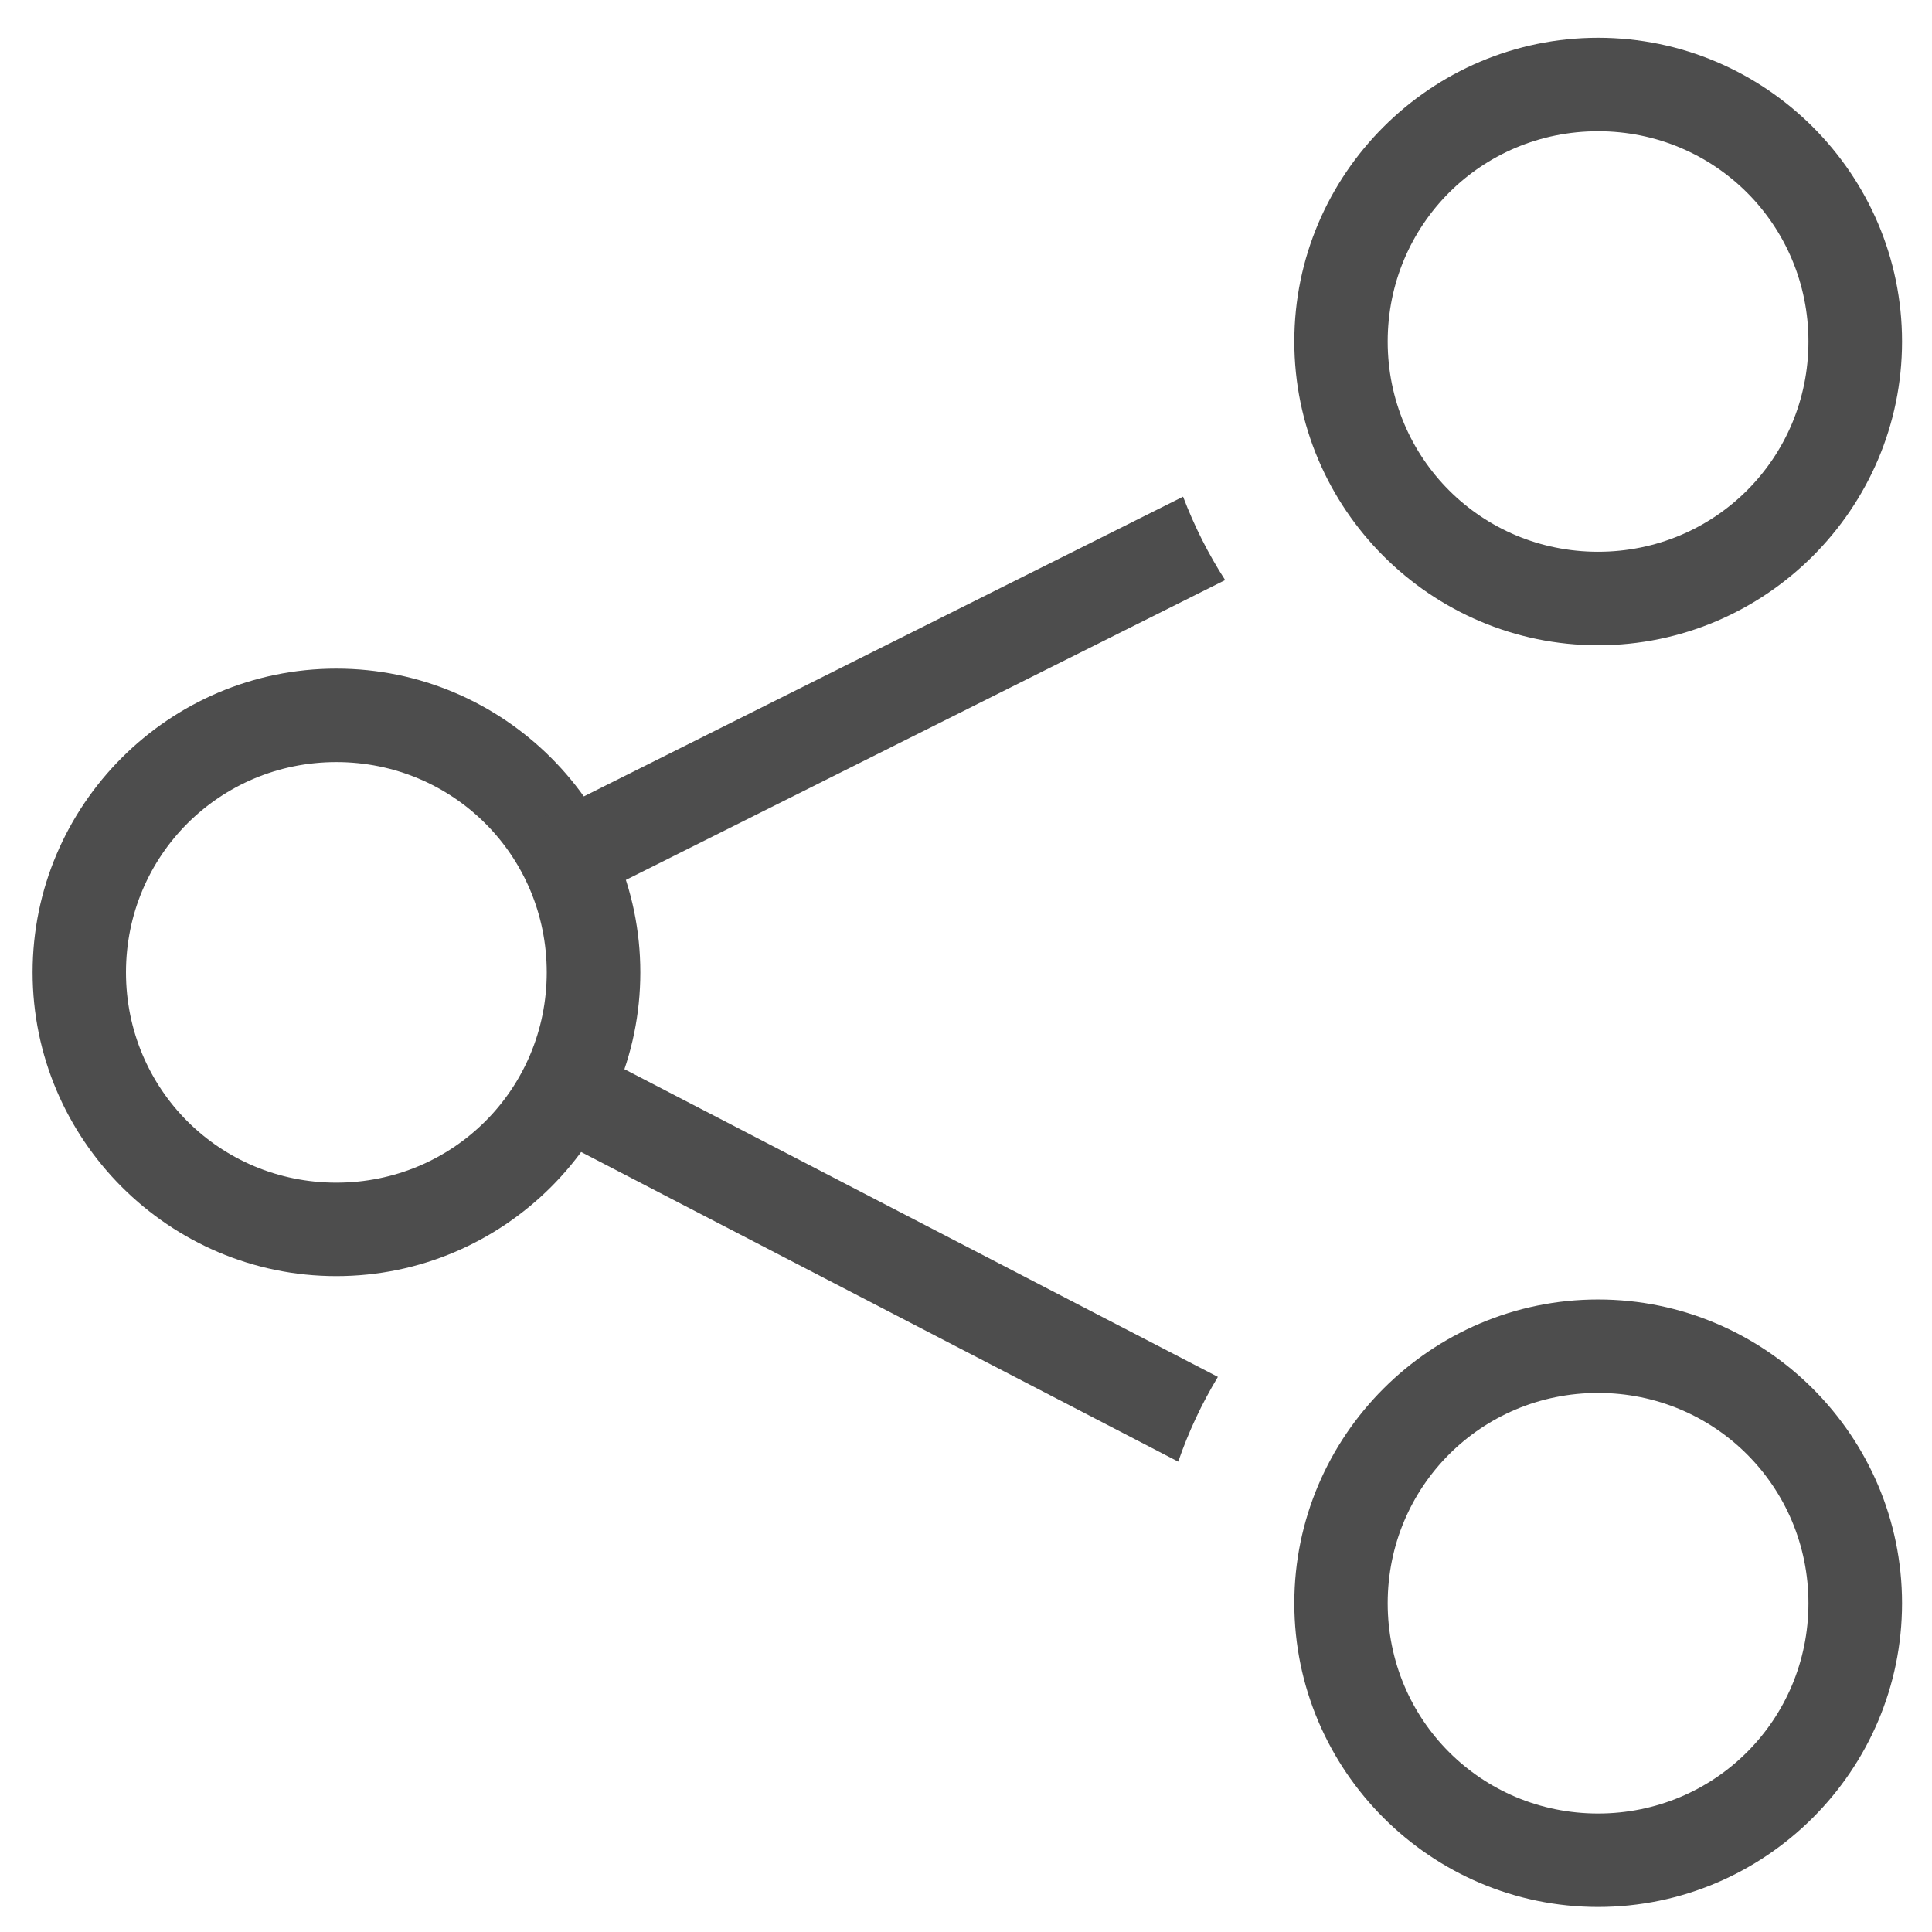 <?xml version="1.0" encoding="UTF-8" standalone="no"?>
<svg xmlns="http://www.w3.org/2000/svg" height="96" viewBox="0 0 96 96" width="96" version="1.1">
 <g transform="translate(67.86 -78.51)">
  <g transform="matrix(0 -1 -1 0 373.5 516.5)">
   <g transform="matrix(-1 0 0 1 575.9 -611)">
    <g transform="matrix(-1 0 0 1 576 611)">
     <g transform="matrix(0 -1 1 0 -3.534 783.2)">
      <rect opacity="0" style="color-rendering:auto;color:#000000;isolation:auto;mix-blend-mode:normal;paint-order:stroke fill markers;shape-rendering:auto;solid-color:#000000;image-rendering:auto" transform="scale(1,-1)" height="96" width="96.04" y="-441.4" x="342" stroke-width="2"/>
      <rect opacity="0" style="color:#000000" transform="matrix(0,-1,-1,0,0,0)" height="96.04" width="96" y="-438" x="-441.4" stroke-width="4"/>
      <rect style="color:#000000" transform="scale(-1,1)" height="96" width="96.04" y="345.4" x="-438" fill="none"/>
      <g transform="matrix(1.161 0 0 1.161 -62.89 -63.43)" fill="#4d4d4d">
       <path style="color-rendering:auto;text-decoration-color:#000000;color:#000000;font-variant-numeric:normal;shape-rendering:auto;font-variant-ligatures:none;text-decoration-line:none;font-variant-position:normal;mix-blend-mode:normal;font-feature-settings:normal;shape-padding:0;font-variant-alternates:normal;text-indent:0;font-variant-caps:normal;image-rendering:auto;white-space:normal;text-decoration-style:solid;solid-color:#000000;isolation:auto;text-transform:none" d="m363 406.4c-7.158 0-13-5.843-13-13s5.846-13 13-13c7.158 0 13.01 5.843 13.01 13s-5.848 13-13.01 13zm0-4c4.997 0 9.004-4.006 9.004-9s-4.007-9-9.004-9-9.004 4.006-9.004 9 4.007 9 9.004 9z"/>
       <path style="color-rendering:auto;text-decoration-color:#000000;color:#000000;font-variant-numeric:normal;shape-rendering:auto;font-variant-ligatures:none;text-decoration-line:none;font-variant-position:normal;mix-blend-mode:normal;font-feature-settings:normal;shape-padding:0;font-variant-alternates:normal;text-indent:0;font-variant-caps:normal;image-rendering:auto;white-space:normal;text-decoration-style:solid;solid-color:#000000;isolation:auto;text-transform:none" d="m417 379.4c-7.158 0-13-5.843-13-13s5.846-13 13-13c7.158 0 13.01 5.843 13.01 13s-5.848 13-13.01 13zm0-4c4.997 0 9.004-4.006 9.004-9s-4.007-9-9.004-9-9.004 4.006-9.004 9 4.007 9 9.004 9z"/>
       <path style="color-rendering:auto;text-decoration-color:#000000;color:#000000;font-variant-numeric:normal;shape-rendering:auto;font-variant-ligatures:none;text-decoration-line:none;font-variant-position:normal;mix-blend-mode:normal;font-feature-settings:normal;shape-padding:0;font-variant-alternates:normal;text-indent:0;font-variant-caps:normal;image-rendering:auto;white-space:normal;text-decoration-style:solid;solid-color:#000000;isolation:auto;text-transform:none" d="m417 433.4c-7.158 0-13-5.843-13-13s5.846-13 13-13c7.158 0 13.01 5.843 13.01 13s-5.848 13-13.01 13zm0-4c4.997 0 9.004-4.006 9.004-9s-4.007-8.998-9.004-8.998-9.004 4.004-9.004 8.998 4.007 9 9.004 9z"/>
       <path style="shape-padding:0;color-rendering:auto;text-decoration-color:#000000;color:#000000;isolation:auto;mix-blend-mode:normal;shape-rendering:auto;solid-color:#000000;text-decoration-line:none;text-decoration-style:solid;image-rendering:auto;white-space:normal;text-indent:0;text-transform:none" d="m31.21 36.96c-1.117 0.722-2.314 1.323-3.57 1.801l13.66 27.31 3.58-1.79zm34.1 0.318-14.02 27.04 3.551 1.84 14.1-27.19c-1.274-0.437-2.485-1.009-3.625-1.695z" transform="matrix(0 -1 -1 0 438 441.4)"/>
      </g>
     </g>
    </g>
   </g>
  </g>
 </g>
</svg>
